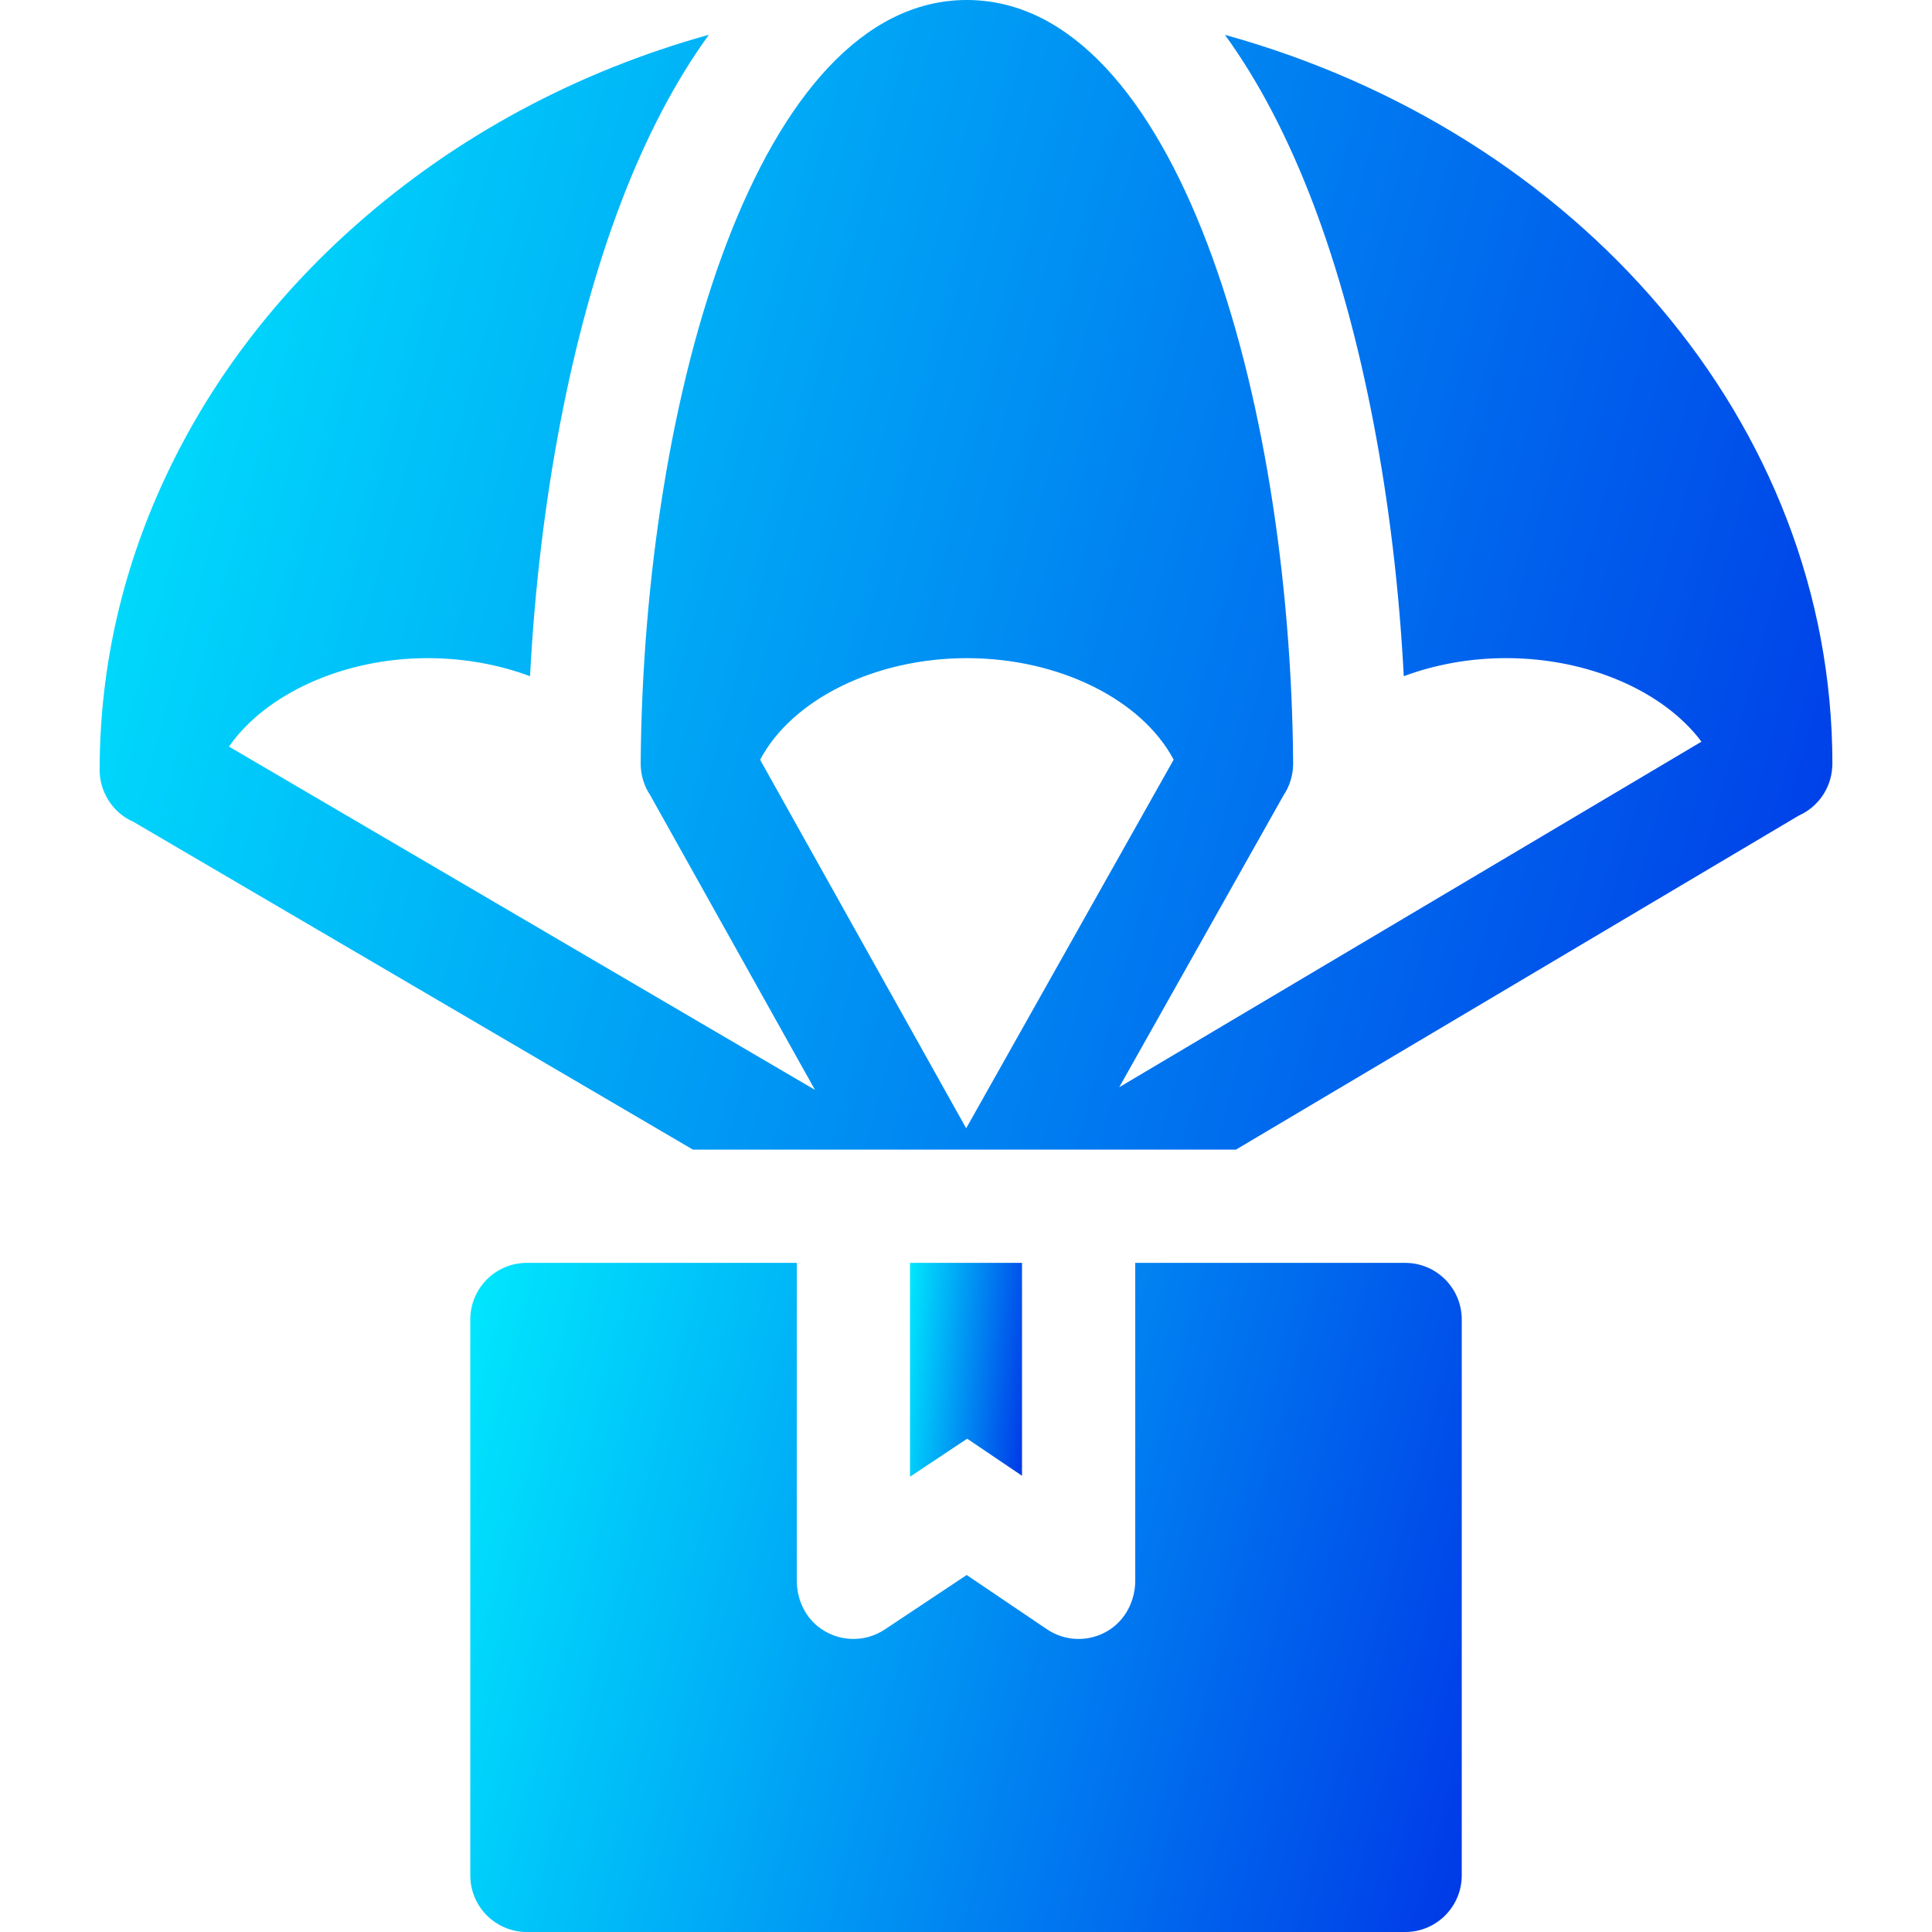 <svg width="120" height="120" viewBox="0 0 120 120" fill="none" xmlns="http://www.w3.org/2000/svg">
<g clip-path="url(#clip0_445_791)">
<path d="M113.803 47.656C113.807 47.585 113.811 47.514 113.813 47.444C113.813 26.22 97.924 8.207 76.083 2.165C78.159 5.021 79.995 8.525 81.558 12.63C84.637 20.716 86.628 31.191 87.191 42C89.111 41.283 91.282 40.878 93.55 40.878C98.697 40.878 103.35 42.955 105.681 46.066L69.517 67.53L79.72 49.402C80.109 48.833 80.32 48.123 80.32 47.416C80.147 24.478 73.005 0.07 60.109 0.001C60.086 0 60.056 -0 60.035 0C47.117 0.028 39.965 24.451 39.793 47.417C39.792 48.117 40.001 48.821 40.383 49.387L50.62 67.695L14.222 46.372C16.479 43.12 21.294 40.879 26.563 40.879C28.831 40.879 31.002 41.283 32.922 42.001C33.484 31.177 35.478 20.692 38.563 12.601C40.125 8.506 41.958 5.01 44.032 2.159C35.869 4.427 28.367 8.436 22.105 13.98C17.138 18.378 13.23 23.494 10.489 29.187C7.658 35.068 6.213 41.288 6.19 47.676C6.131 49.124 6.986 50.483 8.286 51.045L43.041 71.406H76.765L111.729 50.655C112.907 50.13 113.724 48.983 113.803 47.656ZM47.212 47.189C49.184 43.465 54.312 40.879 60.056 40.879C65.798 40.879 70.924 43.462 72.898 47.184L60.011 70.08L47.212 47.189Z" fill="url(#paint0_linear_445_791)"/>
<path d="M63.479 91.662V78.439H56.523V91.721L60.072 89.36L63.479 91.662Z" fill="url(#paint1_linear_445_791)"/>
<path d="M87.276 78.439H70.512V98.172C70.512 99.409 69.918 100.597 68.872 101.256C67.69 102.001 66.183 101.977 65.027 101.196L60.042 97.827L54.955 101.21C53.705 102.042 52.041 101.998 50.824 101.039C49.958 100.357 49.491 99.285 49.491 98.182V78.439H32.727C30.785 78.439 29.211 80.014 29.211 81.956V116.484C29.211 118.426 30.785 120.001 32.727 120.001H87.276C89.218 120.001 90.792 118.426 90.792 116.484V81.956C90.792 80.014 89.218 78.439 87.276 78.439Z" fill="url(#paint2_linear_445_791)"/>
</g>
<defs>
<linearGradient id="paint0_linear_445_791" x1="-6.448" y1="13.344" x2="136.98" y2="52.23" gradientUnits="userSpaceOnUse">
<stop offset="2.93028e-07" stop-color="#00F4FF"/>
<stop offset="0.5" stop-color="#008AF2"/>
<stop offset="1" stop-color="#0020E4"/>
</linearGradient>
<linearGradient id="paint1_linear_445_791" x1="55.707" y1="80.921" x2="65.57" y2="81.851" gradientUnits="userSpaceOnUse">
<stop offset="2.93028e-07" stop-color="#00F4FF"/>
<stop offset="0.5" stop-color="#008AF2"/>
<stop offset="1" stop-color="#0020E4"/>
</linearGradient>
<linearGradient id="paint2_linear_445_791" x1="21.981" y1="86.206" x2="104.237" y2="108.129" gradientUnits="userSpaceOnUse">
<stop offset="2.93028e-07" stop-color="#00F4FF"/>
<stop offset="0.5" stop-color="#008AF2"/>
<stop offset="1" stop-color="#0020E4"/>
</linearGradient>
<clipPath id="clip0_445_791">
<rect width="120" height="120" fill="white"/>
</clipPath>
</defs>
</svg>
